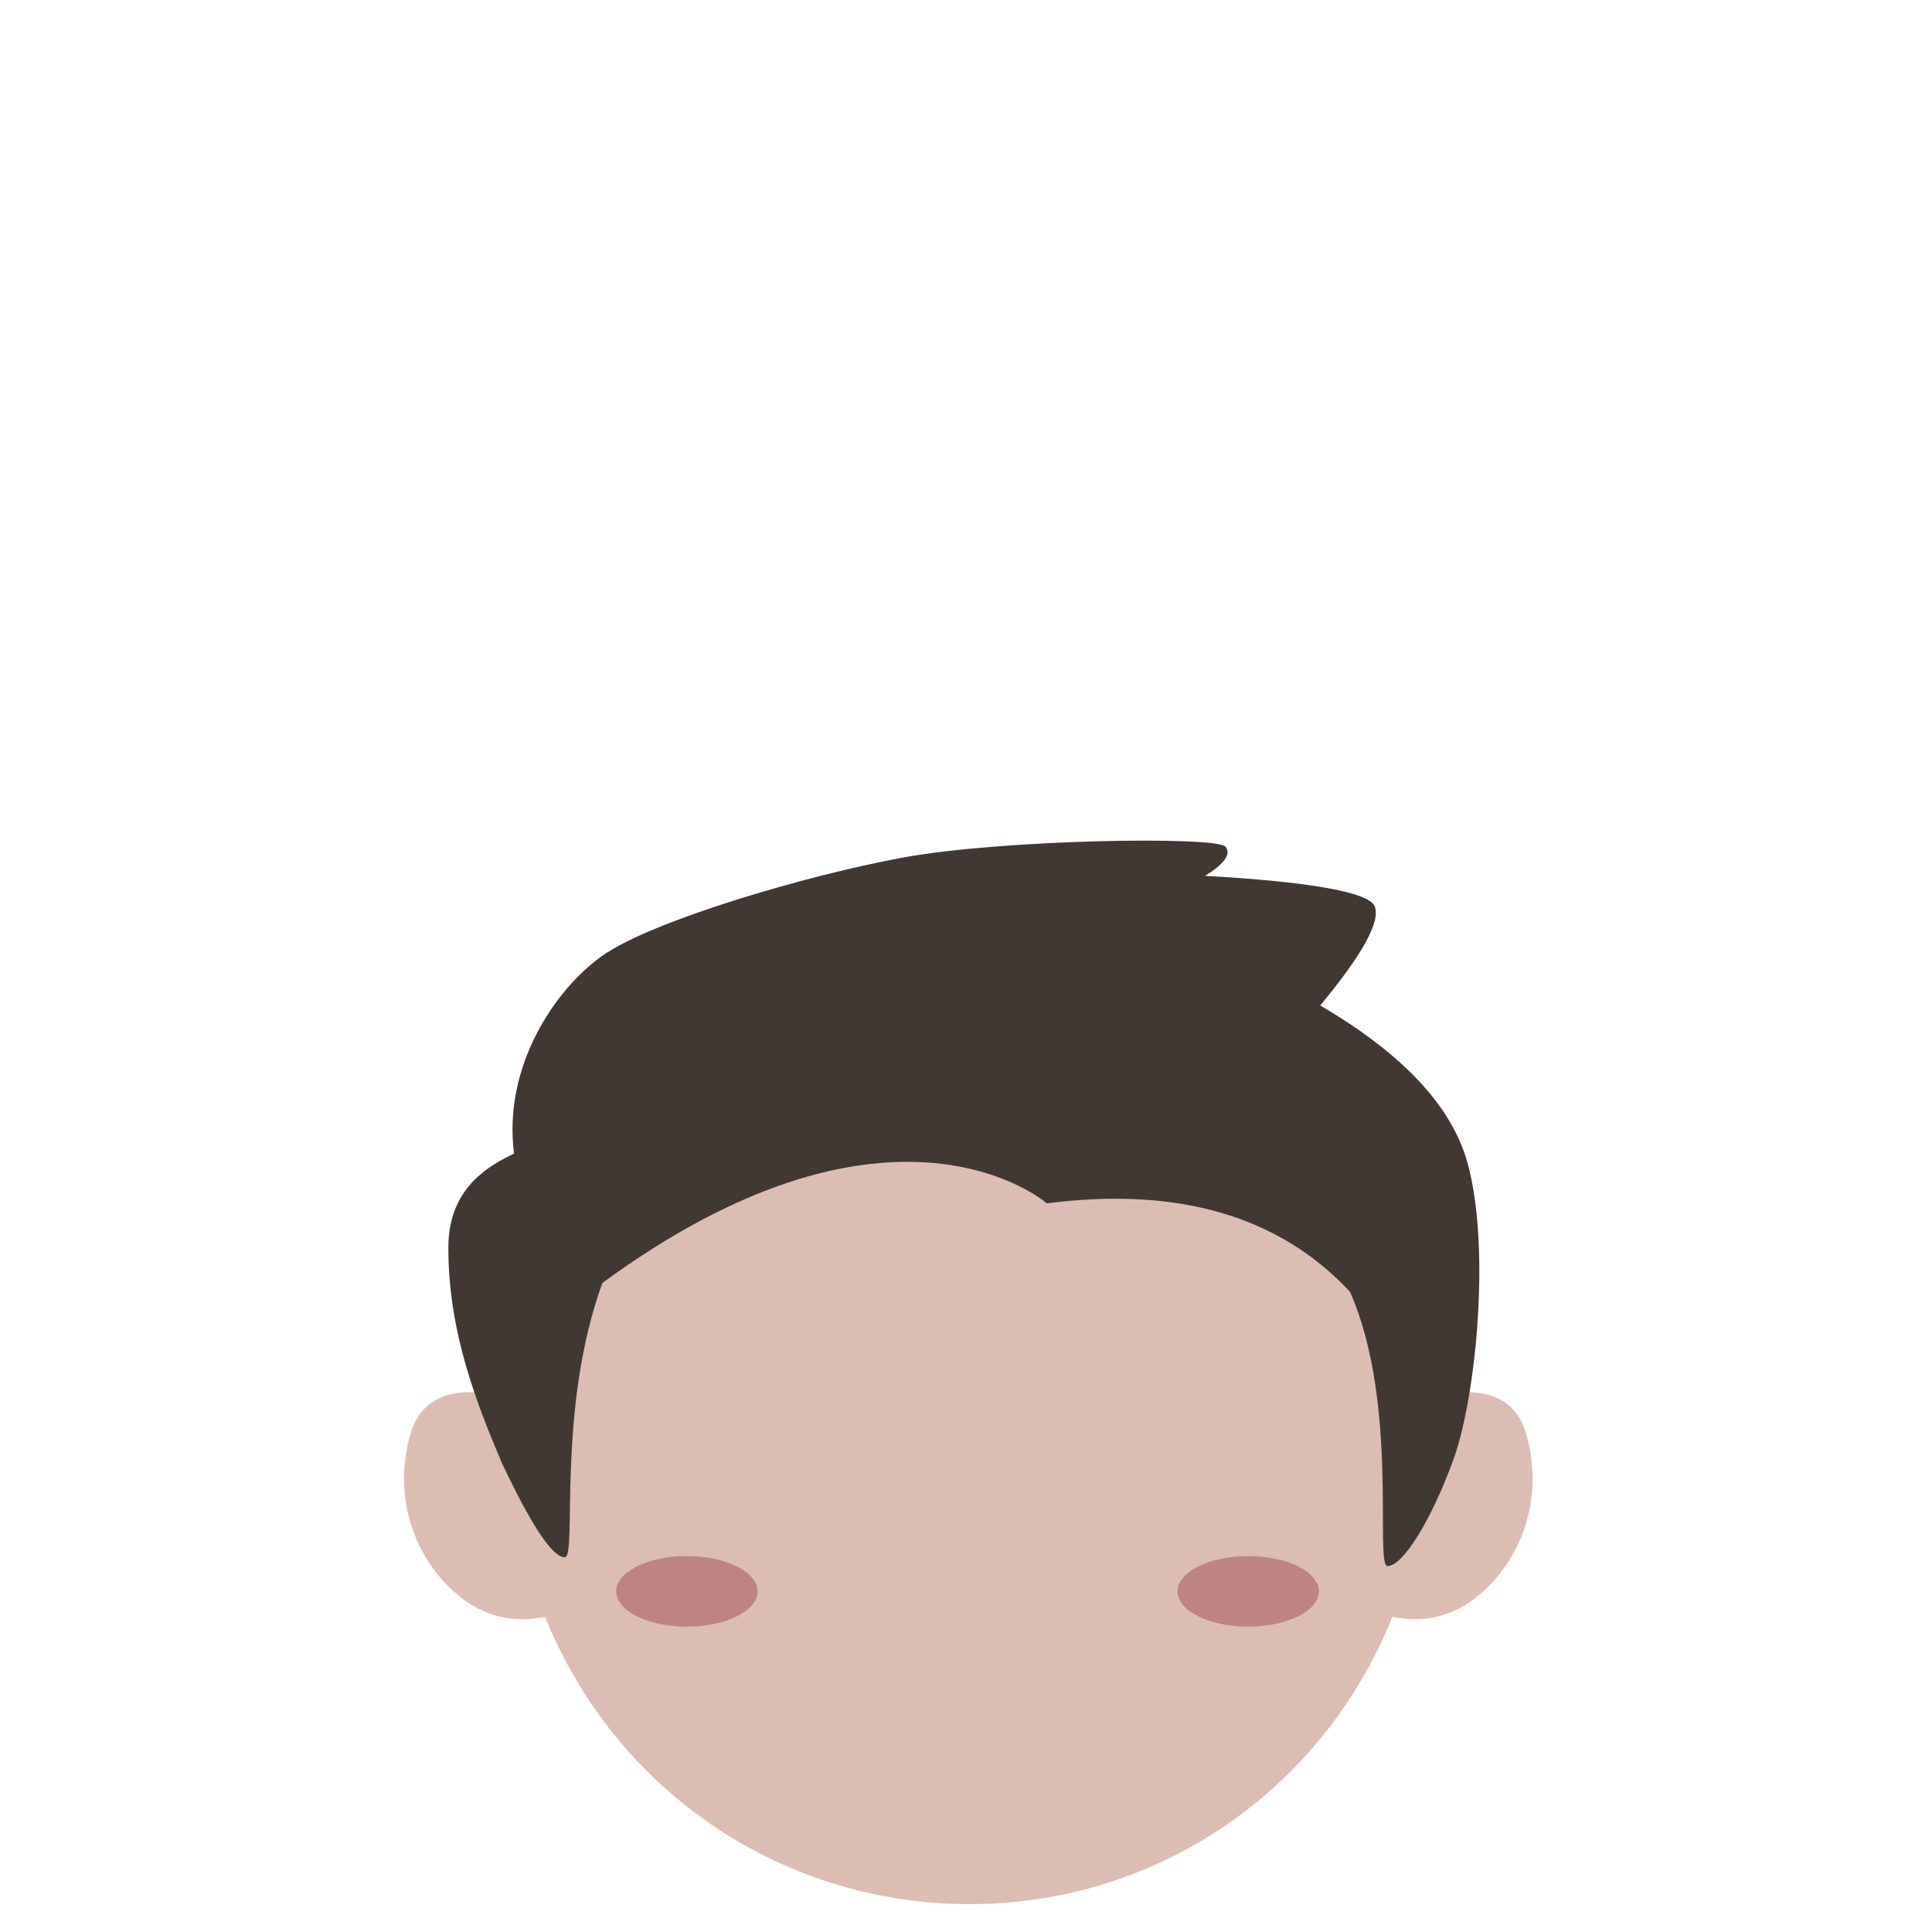 <?xml version="1.0" encoding="UTF-8"?>
<svg width="416px" height="416px" viewBox="0 0 416 416" version="1.1" xmlns="http://www.w3.org/2000/svg" xmlns:xlink="http://www.w3.org/1999/xlink">
    <title>Artboard</title>
    <g id="Artboard" stroke="none" stroke-width="1" fill="none" fill-rule="evenodd">
        <g id="Walker" transform="translate(87, 107.991)">
            <g id="Head" transform="translate(0, 73.009)">
                <path d="M120.599,228.993 C80.541,228.511 45.315,204.227 30.353,167.135 C22.683,168.694 15.933,166.693 10.103,161.13 C1.213,152.647 -2.151,139.902 1.38,127.762 C3.735,119.669 10.761,117.035 22.46,119.859 C25.147,64.196 69.127,19.948 121.815,19.948 C174.228,19.948 217.984,64.196 220.657,119.859 C232.295,117.035 239.285,119.669 241.627,127.762 C245.14,139.902 241.793,152.647 232.949,161.13 C227.15,166.693 220.435,168.694 212.805,167.135 C197.77,204.601 162.164,229 121.815,229 L120.599,228.993 Z" fill="#DCBDB4"></path>
                <path d="M42.705,95.25 C32.699,122.773 37.337,154.312 34.613,154.312 C31.067,154.312 24.945,142.16 21.184,134.29 C15.855,121.736 9.54,106.093 9.54,87.771 C9.54,77.974 14.258,71.741 23.694,67.397 C21.266,48.874 32.272,32.178 42.705,24.787 C53.137,17.396 86.069,7.595 107.343,3.661 C128.617,-0.273 175.035,-1.016 176.896,1.334 C178.136,2.902 176.662,4.988 172.473,7.595 C194.119,8.778 207.646,11.018 208.979,14.102 C210.354,17.281 206.453,24.414 197.277,35.5 C214.996,45.874 225.556,57.138 228.957,69.292 C234.058,87.523 230.796,119.891 225.988,133.171 C221.181,146.451 215.042,156.212 211.773,156.212 C208.937,156.212 214.301,121.143 203.682,97.15 C188.452,80.82 166.694,74.472 138.408,78.106 L138.25,77.974 C135.725,75.917 102.955,51.084 42.705,95.25 Z" id="Hair" fill="#413833"></path>
                <ellipse id="Blush" fill="#BD8483" cx="60.907" cy="161.654" rx="15.227" ry="7.599"></ellipse>
                <ellipse id="Blush" fill="#BD8483" cx="181.77" cy="161.654" rx="15.227" ry="7.599"></ellipse>
            </g>
        </g>
    </g>
</svg>